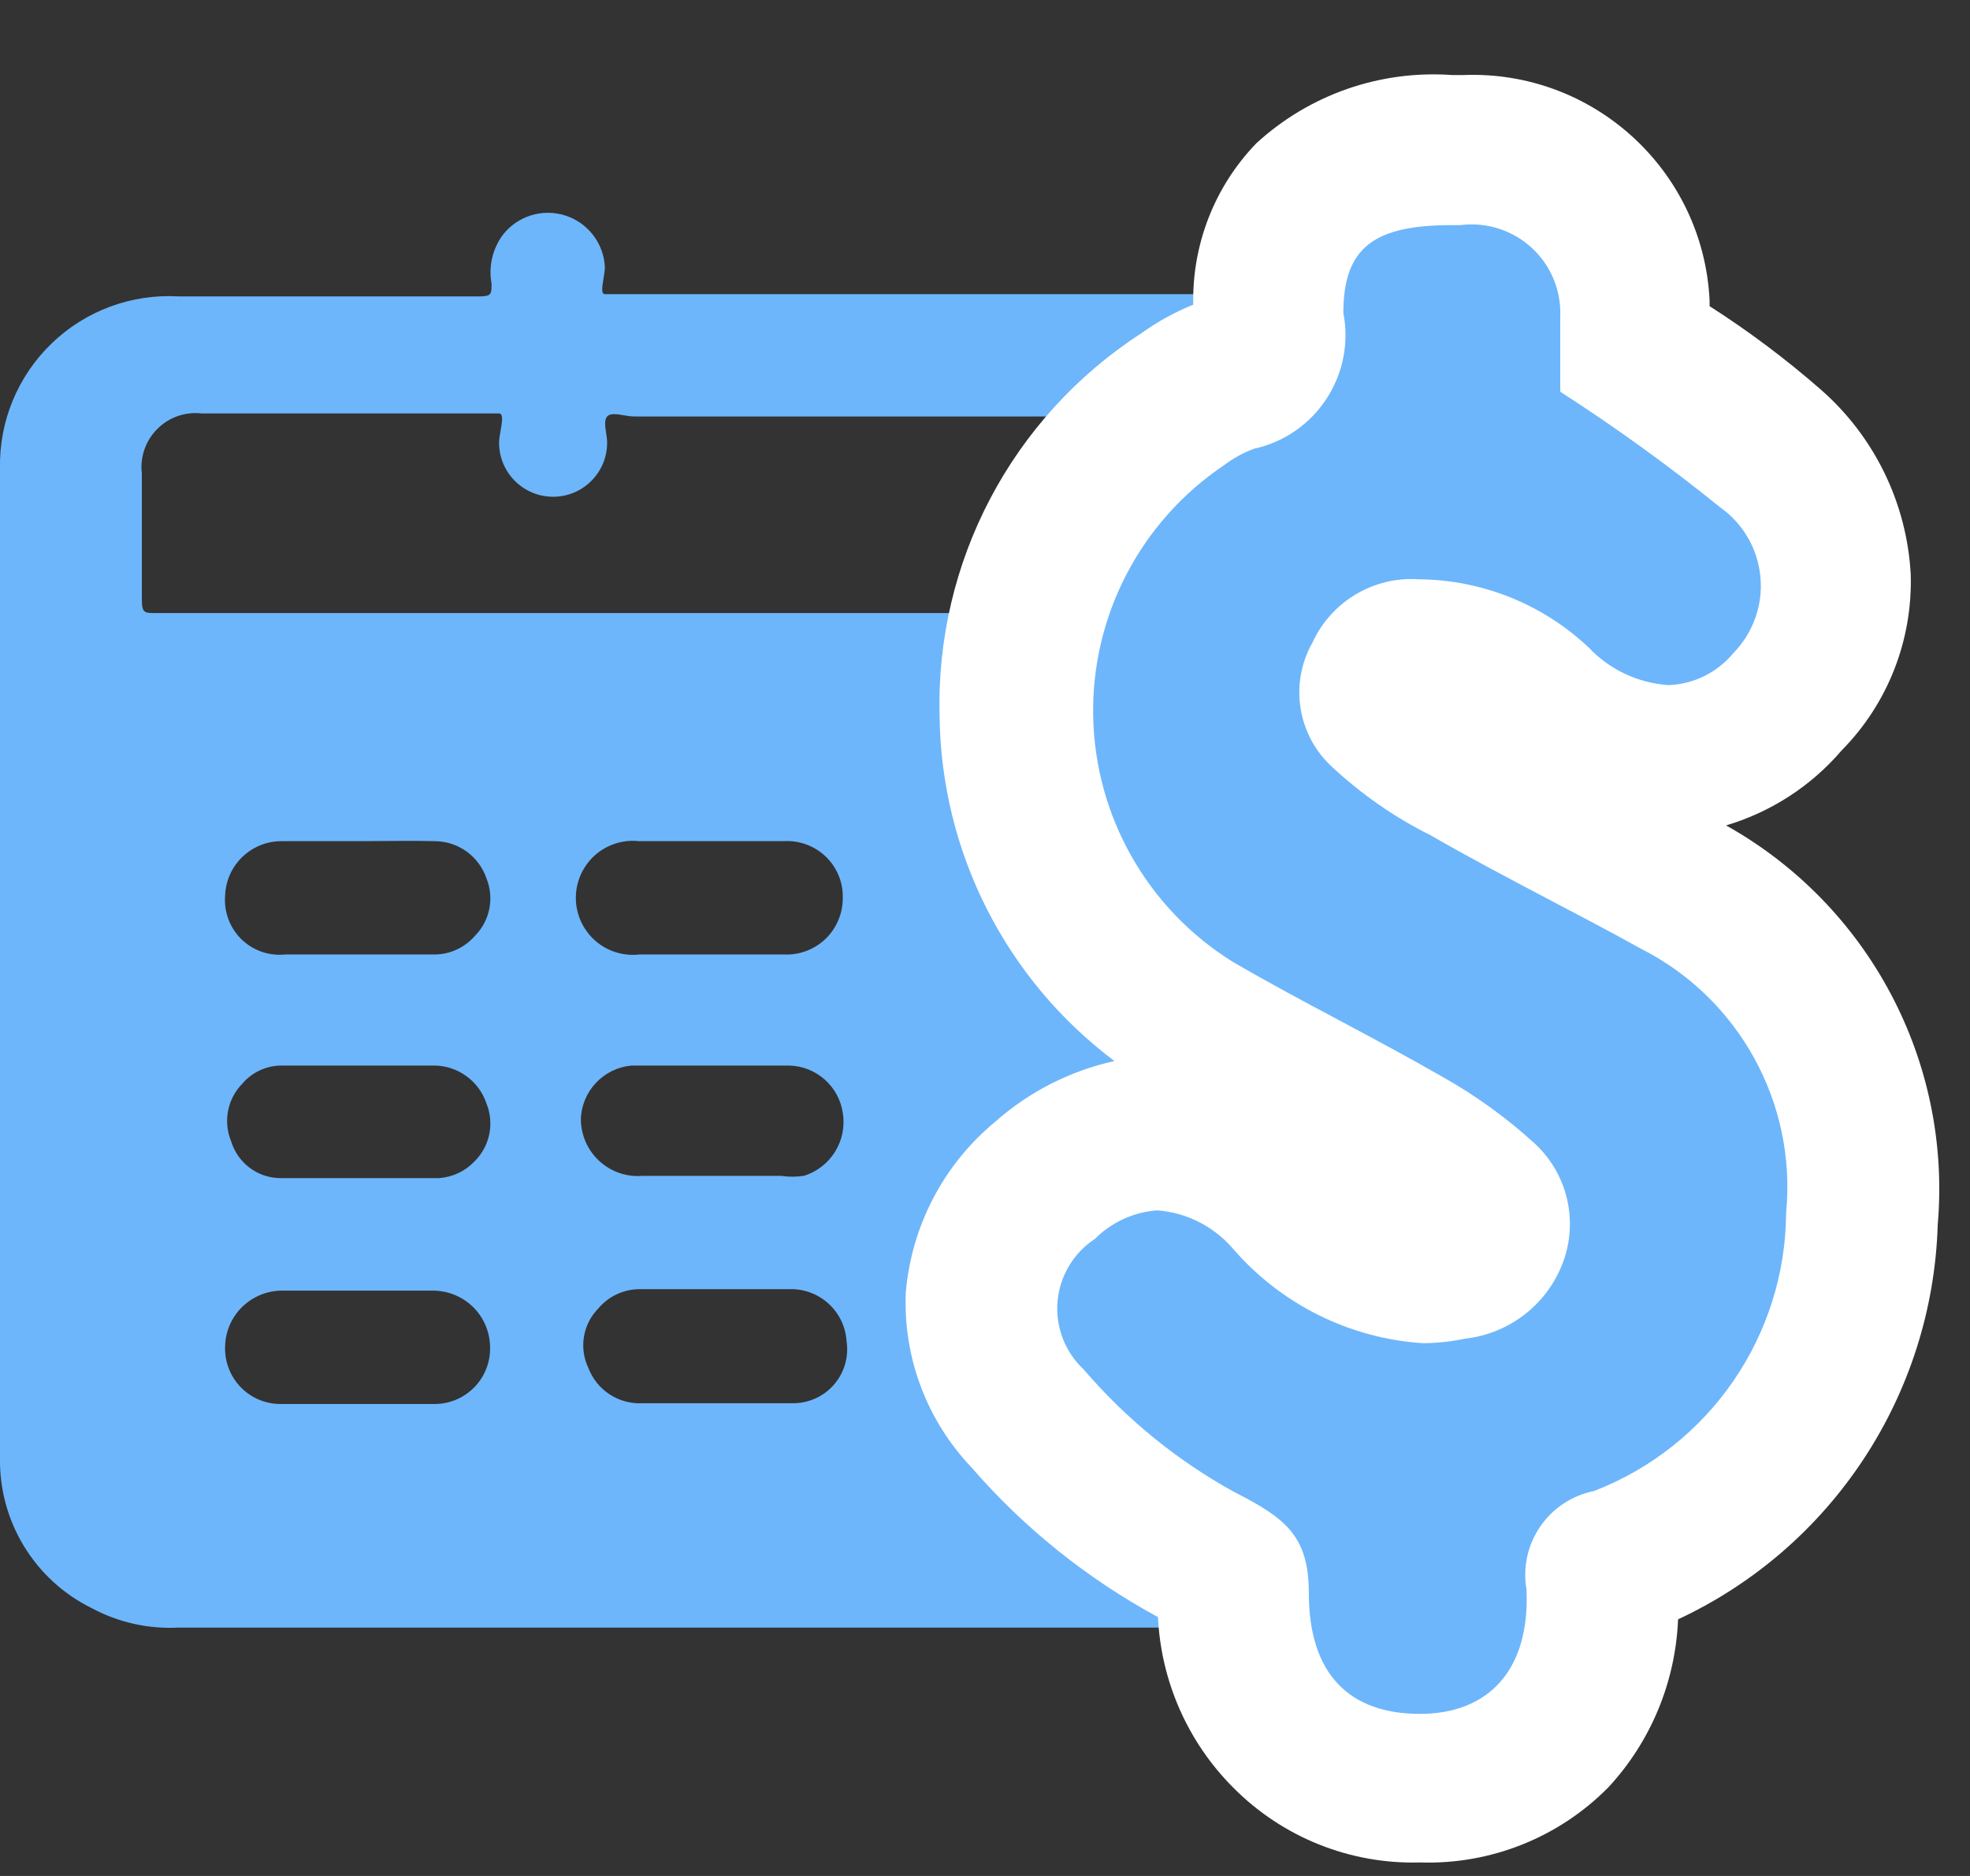 <svg width="21" height="20" viewBox="0 0 21 20" fill="none" xmlns="http://www.w3.org/2000/svg">
<rect x="0" y="0" width="21" height="20" fill="#333333" stroke="none"/>
<path fill-rule="evenodd" clip-rule="evenodd" d="M15.152 4.952C15.161 3.97 14.382 3.162 13.4 3.136H6.736H6.448C6.405 3.136 6.42 3.051 6.434 2.966C6.441 2.923 6.448 2.88 6.448 2.848C6.436 2.594 6.267 2.374 6.024 2.297C5.781 2.22 5.516 2.303 5.36 2.504C5.25 2.654 5.206 2.842 5.24 3.024C5.24 3.136 5.24 3.16 5.104 3.16H1.904C1.403 3.131 0.913 3.312 0.552 3.66C0.19 4.008 -0.01 4.491 -2.48618e-05 4.992V15.544C-0.011 16.221 0.369 16.844 0.976 17.144C1.261 17.297 1.581 17.369 1.904 17.352H13.232C13.412 17.356 13.592 17.34 13.768 17.304C14.591 17.109 15.167 16.366 15.152 15.52V4.952ZM4.616 14.968H3.016C2.849 14.975 2.687 14.912 2.57 14.793C2.452 14.674 2.391 14.511 2.4 14.344C2.406 14.181 2.477 14.028 2.598 13.918C2.718 13.809 2.877 13.752 3.04 13.76H4.592C4.755 13.754 4.913 13.813 5.032 13.924C5.151 14.035 5.22 14.19 5.224 14.352C5.231 14.516 5.169 14.676 5.054 14.792C4.939 14.909 4.78 14.973 4.616 14.968ZM4.68 12.56C4.823 12.55 4.957 12.488 5.056 12.384C5.222 12.222 5.273 11.975 5.184 11.76C5.104 11.526 4.887 11.367 4.64 11.36H2.992C2.835 11.363 2.686 11.433 2.584 11.552C2.424 11.715 2.377 11.957 2.464 12.168C2.534 12.398 2.744 12.557 2.984 12.56H4.68ZM4.64 8.968C4.886 8.971 5.103 9.128 5.184 9.36C5.271 9.571 5.224 9.814 5.064 9.976C4.957 10.1 4.803 10.173 4.64 10.176H3.04C2.867 10.194 2.695 10.133 2.571 10.011C2.448 9.889 2.385 9.718 2.4 9.544C2.413 9.222 2.678 8.968 3 8.968H3.8C3.9 8.968 3.998 8.967 4.094 8.966L4.094 8.966H4.094C4.281 8.965 4.46 8.963 4.64 8.968ZM7.648 14.96H8.448C8.617 14.962 8.779 14.89 8.89 14.762C9.001 14.634 9.05 14.464 9.024 14.296C9.003 13.979 8.734 13.735 8.416 13.744H6.816C6.646 13.745 6.485 13.821 6.376 13.952C6.212 14.12 6.171 14.373 6.272 14.584C6.362 14.821 6.595 14.973 6.848 14.96H7.648ZM6.192 11.936C6.199 11.633 6.434 11.385 6.736 11.36H8.416C8.702 11.369 8.942 11.581 8.984 11.864C9.033 12.161 8.855 12.448 8.568 12.536C8.488 12.548 8.408 12.548 8.328 12.536H6.848C6.68 12.55 6.514 12.493 6.39 12.379C6.265 12.265 6.194 12.105 6.192 11.936ZM6.816 10.176H8.36C8.525 10.183 8.685 10.121 8.803 10.007C8.921 9.891 8.986 9.733 8.984 9.568C8.987 9.403 8.92 9.244 8.8 9.13C8.68 9.016 8.517 8.957 8.352 8.968H6.816C6.584 8.941 6.356 9.05 6.232 9.248C6.107 9.446 6.107 9.698 6.232 9.896C6.356 10.094 6.584 10.203 6.816 10.176ZM12.312 14.976H10.672C10.428 14.985 10.202 14.847 10.099 14.625C9.996 14.403 10.036 14.141 10.2 13.96C10.312 13.835 10.472 13.762 10.64 13.76H12.24C12.554 13.755 12.819 13.992 12.848 14.304C12.876 14.633 12.64 14.927 12.312 14.968V14.976ZM13.52 6.536C13.656 6.536 13.656 6.504 13.656 6.4C13.654 6.339 13.653 6.263 13.651 6.179C13.644 5.824 13.634 5.321 13.608 5.12C13.628 4.936 13.564 4.752 13.434 4.62C13.303 4.488 13.121 4.422 12.936 4.44H6.76C6.728 4.44 6.691 4.434 6.653 4.428C6.579 4.415 6.504 4.403 6.472 4.44C6.44 4.477 6.451 4.546 6.461 4.616C6.467 4.652 6.472 4.688 6.472 4.72C6.472 5.038 6.214 5.296 5.896 5.296C5.578 5.296 5.32 5.038 5.32 4.72C5.32 4.686 5.328 4.639 5.336 4.593C5.352 4.501 5.368 4.408 5.32 4.408H4.992H2.152C1.977 4.387 1.801 4.448 1.677 4.573C1.552 4.698 1.491 4.873 1.512 5.048V6.392C1.512 6.536 1.544 6.536 1.656 6.536H13.52Z" fill="#6DB6FB"/>
<path fill-rule="evenodd" clip-rule="evenodd" d="M15.112 19.04C14.584 19.066 14.068 18.872 13.688 18.504C13.297 18.085 13.095 17.524 13.128 16.952C13.137 16.894 13.137 16.834 13.128 16.776C13.128 16.776 13.072 16.712 12.824 16.584C12.114 16.214 11.482 15.711 10.96 15.104C10.627 14.763 10.45 14.3 10.472 13.824C10.516 13.331 10.758 12.878 11.144 12.568C11.468 12.264 11.892 12.087 12.336 12.072C12.844 12.094 13.322 12.319 13.664 12.696C14.029 13.152 14.563 13.44 15.144 13.496C15.242 13.508 15.342 13.508 15.44 13.496C15.76 13.44 15.832 13.32 15.872 13.192C15.949 13.044 15.909 12.862 15.776 12.76C15.534 12.531 15.266 12.332 14.976 12.168L13.968 11.616C13.552 11.4 13.168 11.176 12.736 10.936C11.58 10.25 10.867 9.009 10.856 7.664C10.812 6.308 11.48 5.028 12.616 4.288C12.764 4.165 12.932 4.068 13.112 4C13.416 3.912 13.528 3.864 13.52 3.384C13.48 2.924 13.64 2.469 13.96 2.136C14.372 1.757 14.921 1.563 15.48 1.6H15.584C16.058 1.567 16.524 1.731 16.873 2.054C17.221 2.377 17.421 2.829 17.424 3.304C17.432 3.445 17.432 3.587 17.424 3.728L17.648 3.88C18.08 4.154 18.489 4.462 18.872 4.8C19.288 5.147 19.54 5.651 19.568 6.192C19.584 6.679 19.399 7.15 19.056 7.496C18.734 7.864 18.272 8.079 17.784 8.088C17.264 8.068 16.77 7.854 16.4 7.488C16.058 7.152 15.599 6.963 15.12 6.96C14.832 6.96 14.76 7.056 14.704 7.176C14.61 7.309 14.63 7.492 14.752 7.6C15.022 7.83 15.317 8.029 15.632 8.192C15.96 8.384 16.296 8.552 16.632 8.728C16.968 8.904 17.472 9.168 17.88 9.408C19.199 10.09 19.972 11.505 19.832 12.984C19.812 14.614 18.792 16.064 17.264 16.632C17.193 16.653 17.125 16.686 17.064 16.728C17.069 16.784 17.069 16.84 17.064 16.896C17.12 17.48 16.929 18.061 16.536 18.496C16.165 18.87 15.655 19.073 15.128 19.056L15.112 19.04Z" fill="#6DB6FB"/>
<path fill-rule="evenodd" clip-rule="evenodd" d="M13.392 1.528C13.958 1.008 14.713 0.745 15.48 0.8H15.6C16.985 0.746 18.155 1.816 18.224 3.2V3.264C18.64 3.53 19.036 3.827 19.408 4.152C19.98 4.652 20.326 5.362 20.368 6.12C20.39 6.821 20.125 7.501 19.632 8C19.307 8.38 18.879 8.657 18.4 8.8C19.923 9.652 20.806 11.317 20.656 13.056C20.602 14.869 19.532 16.497 17.888 17.264C17.861 17.931 17.598 18.567 17.144 19.056C16.616 19.591 15.888 19.881 15.136 19.856C14.39 19.877 13.669 19.587 13.144 19.056C12.661 18.571 12.376 17.924 12.344 17.24C11.589 16.831 10.914 16.289 10.352 15.64C9.877 15.139 9.625 14.466 9.656 13.776C9.717 13.068 10.06 12.413 10.608 11.96C10.97 11.639 11.408 11.416 11.88 11.312C10.723 10.444 10.034 9.087 10.016 7.64C9.97 5.995 10.786 4.446 12.168 3.552C12.339 3.429 12.525 3.327 12.72 3.248C12.706 2.608 12.947 1.989 13.392 1.528ZM15.568 2.4H15.48C14.664 2.4 14.32 2.624 14.32 3.336C14.448 3.997 14.026 4.64 13.368 4.784C13.253 4.827 13.145 4.886 13.048 4.96C12.159 5.557 11.634 6.564 11.653 7.634C11.673 8.705 12.234 9.692 13.144 10.256C13.52 10.475 13.906 10.681 14.293 10.887C14.656 11.081 15.02 11.275 15.376 11.48C15.727 11.677 16.054 11.913 16.352 12.184C16.71 12.509 16.831 13.021 16.656 13.472C16.486 13.912 16.085 14.22 15.616 14.272C15.469 14.303 15.319 14.319 15.168 14.32C14.382 14.269 13.649 13.902 13.136 13.304C12.932 13.071 12.645 12.927 12.336 12.904C12.085 12.922 11.849 13.03 11.672 13.208C11.444 13.357 11.297 13.603 11.273 13.875C11.25 14.147 11.353 14.414 11.552 14.6C12.003 15.127 12.545 15.569 13.152 15.904C13.704 16.184 13.952 16.376 13.952 16.984C13.952 17.856 14.392 18.272 15.136 18.272C15.864 18.272 16.312 17.808 16.272 16.944C16.189 16.457 16.508 15.993 16.992 15.896C18.22 15.422 19.033 14.245 19.04 12.928C19.153 11.759 18.536 10.641 17.488 10.112C17.172 9.937 16.85 9.767 16.527 9.598C16.098 9.372 15.668 9.146 15.248 8.904C14.869 8.715 14.519 8.472 14.208 8.184C13.831 7.845 13.741 7.289 13.992 6.848C14.194 6.41 14.646 6.142 15.128 6.176C15.801 6.182 16.447 6.442 16.936 6.904C17.158 7.139 17.461 7.282 17.784 7.304C18.055 7.295 18.308 7.169 18.48 6.96C18.689 6.745 18.794 6.45 18.766 6.151C18.738 5.852 18.581 5.581 18.336 5.408C17.791 4.967 17.222 4.556 16.632 4.176V3.376C16.644 3.098 16.532 2.829 16.327 2.641C16.122 2.453 15.844 2.365 15.568 2.4Z" fill="white"/>
</svg>
